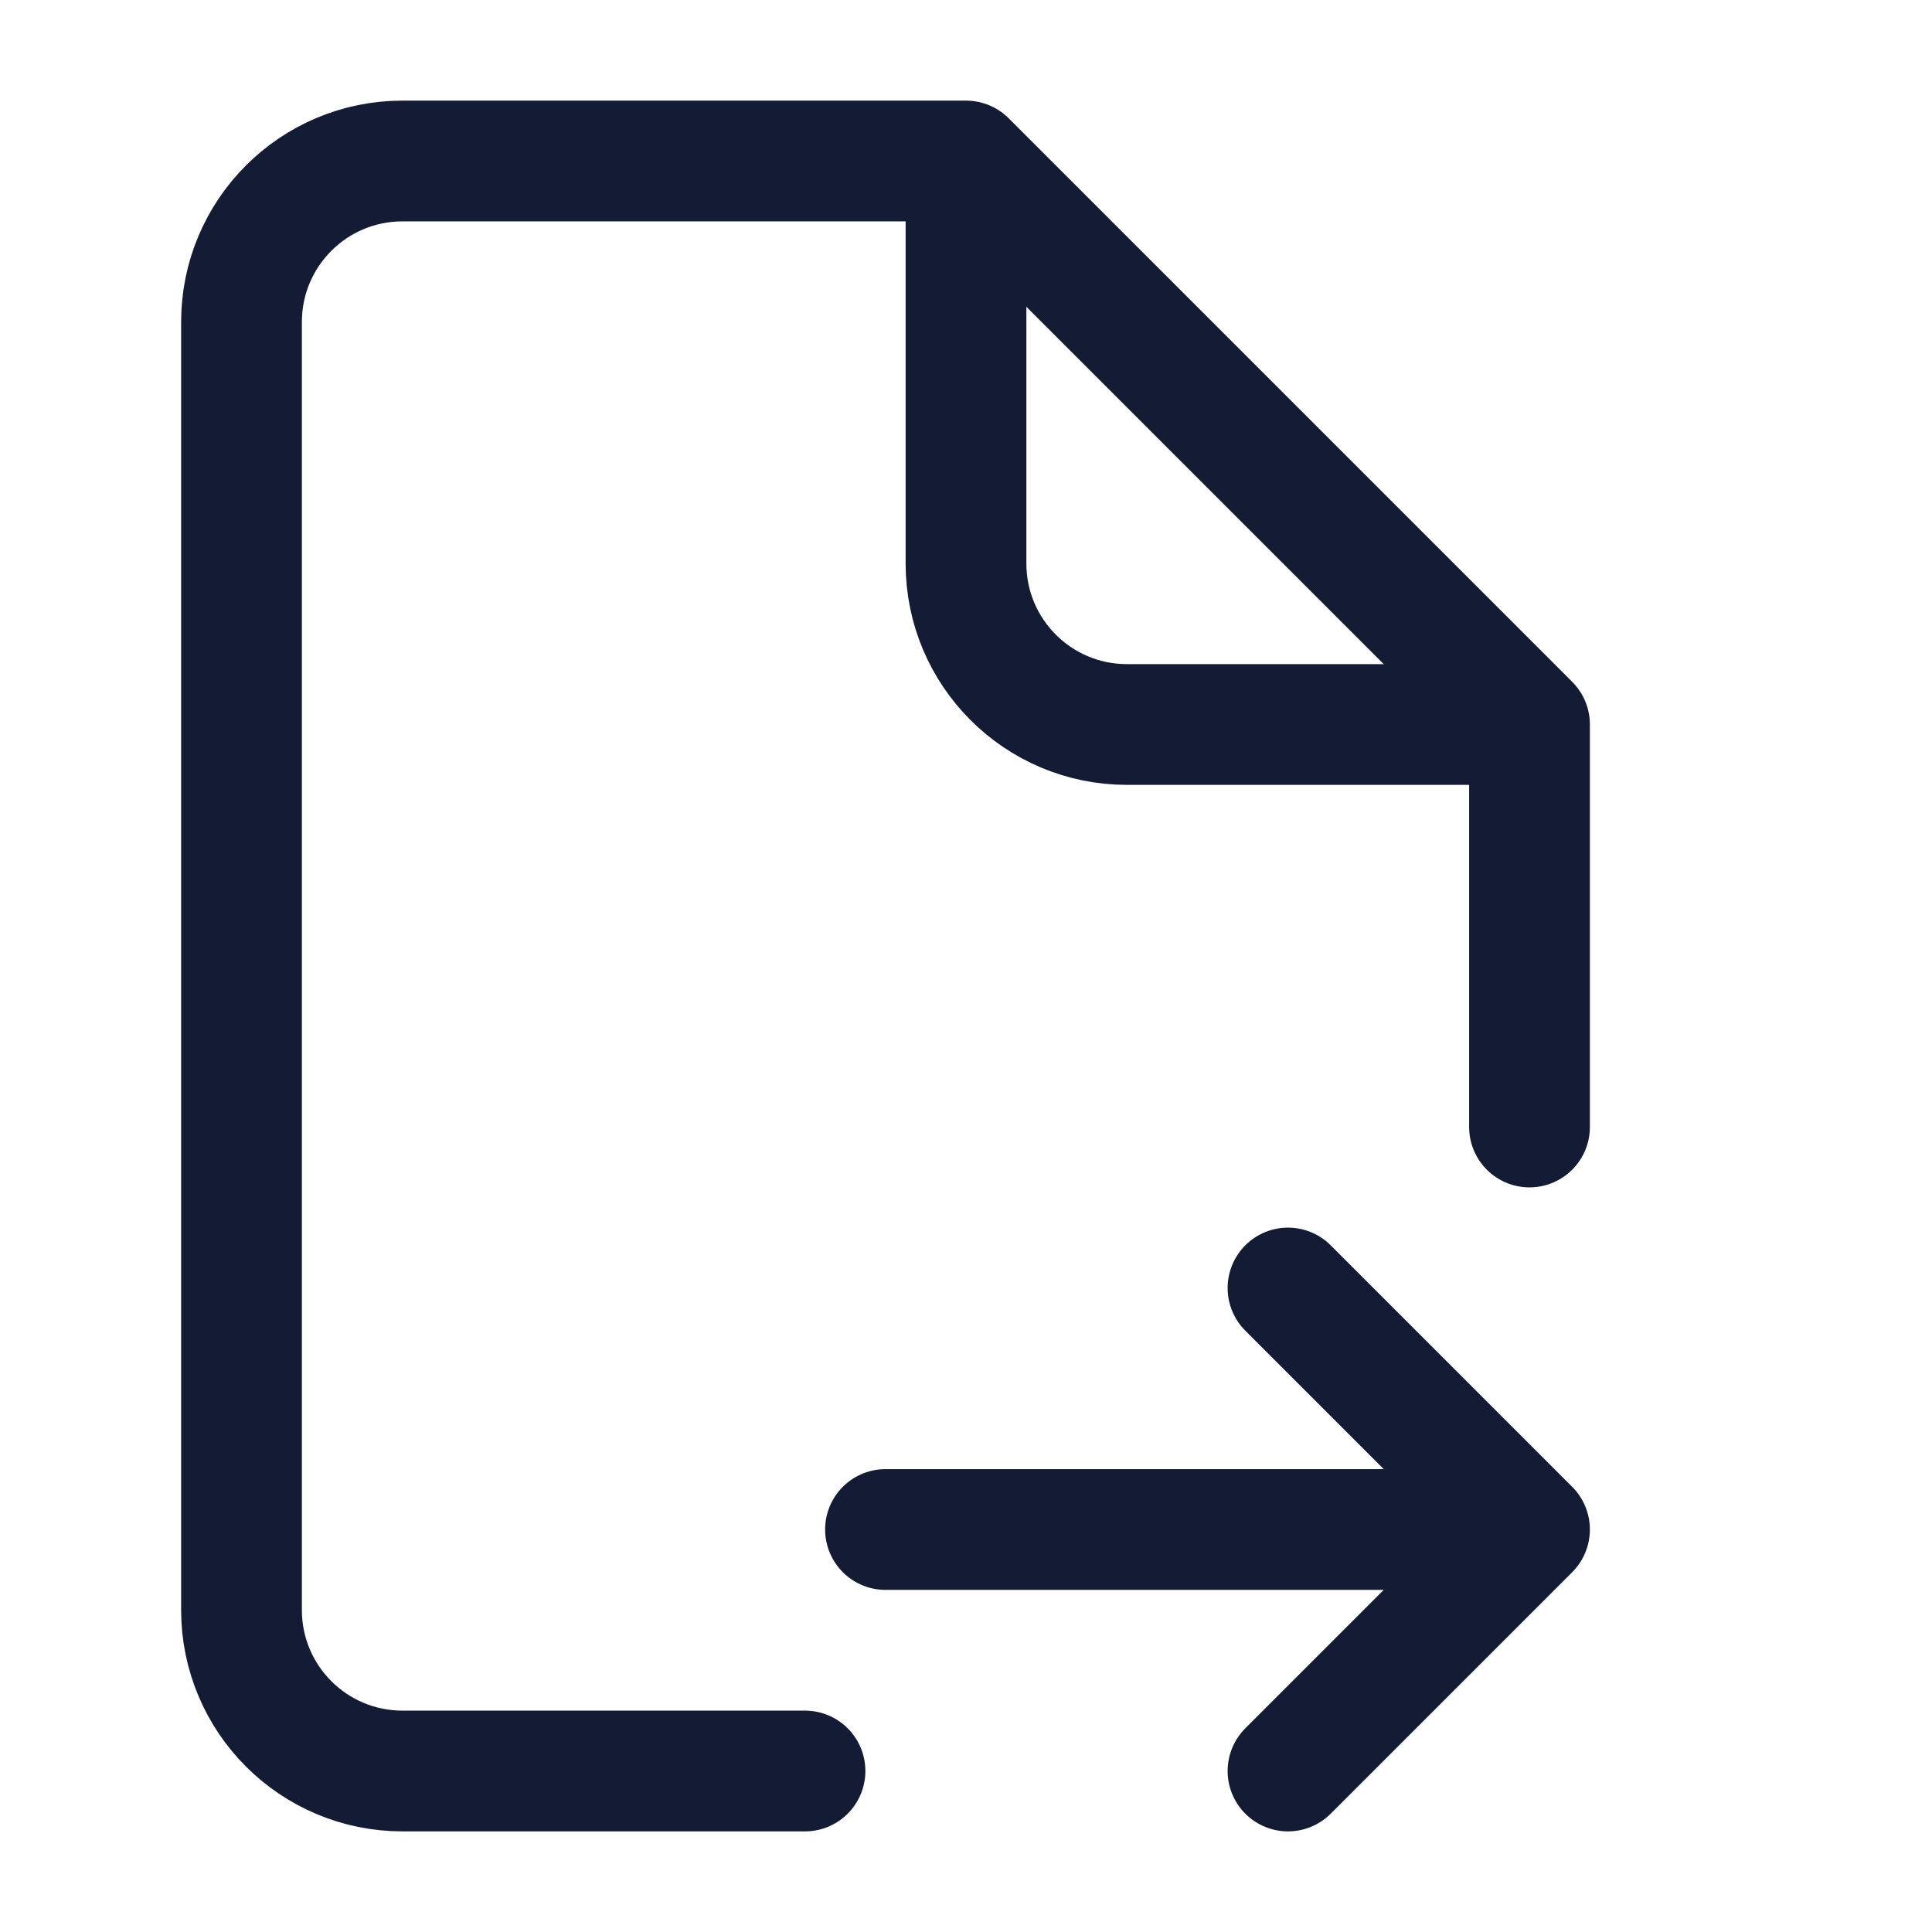 <svg width="24" height="24" viewBox="0 0 24 24" fill="none" xmlns="http://www.w3.org/2000/svg">
<path d="M19 14V9L12 2H5C3.895 2 3 2.895 3 4V20C3 21.105 3.895 22 5 22H10" stroke="#141B34" stroke-width="1.5" stroke-linecap="round" stroke-linejoin="round"/>
<path d="M12 2V7C12 8.105 12.895 9 14 9H19" stroke="#141B34" stroke-width="1.5" stroke-linejoin="round"/>
<path d="M16 22L19 19L16 16M11 19H18.391" stroke="#141B34" stroke-width="1.5" stroke-linecap="round" stroke-linejoin="round"/>
</svg>
